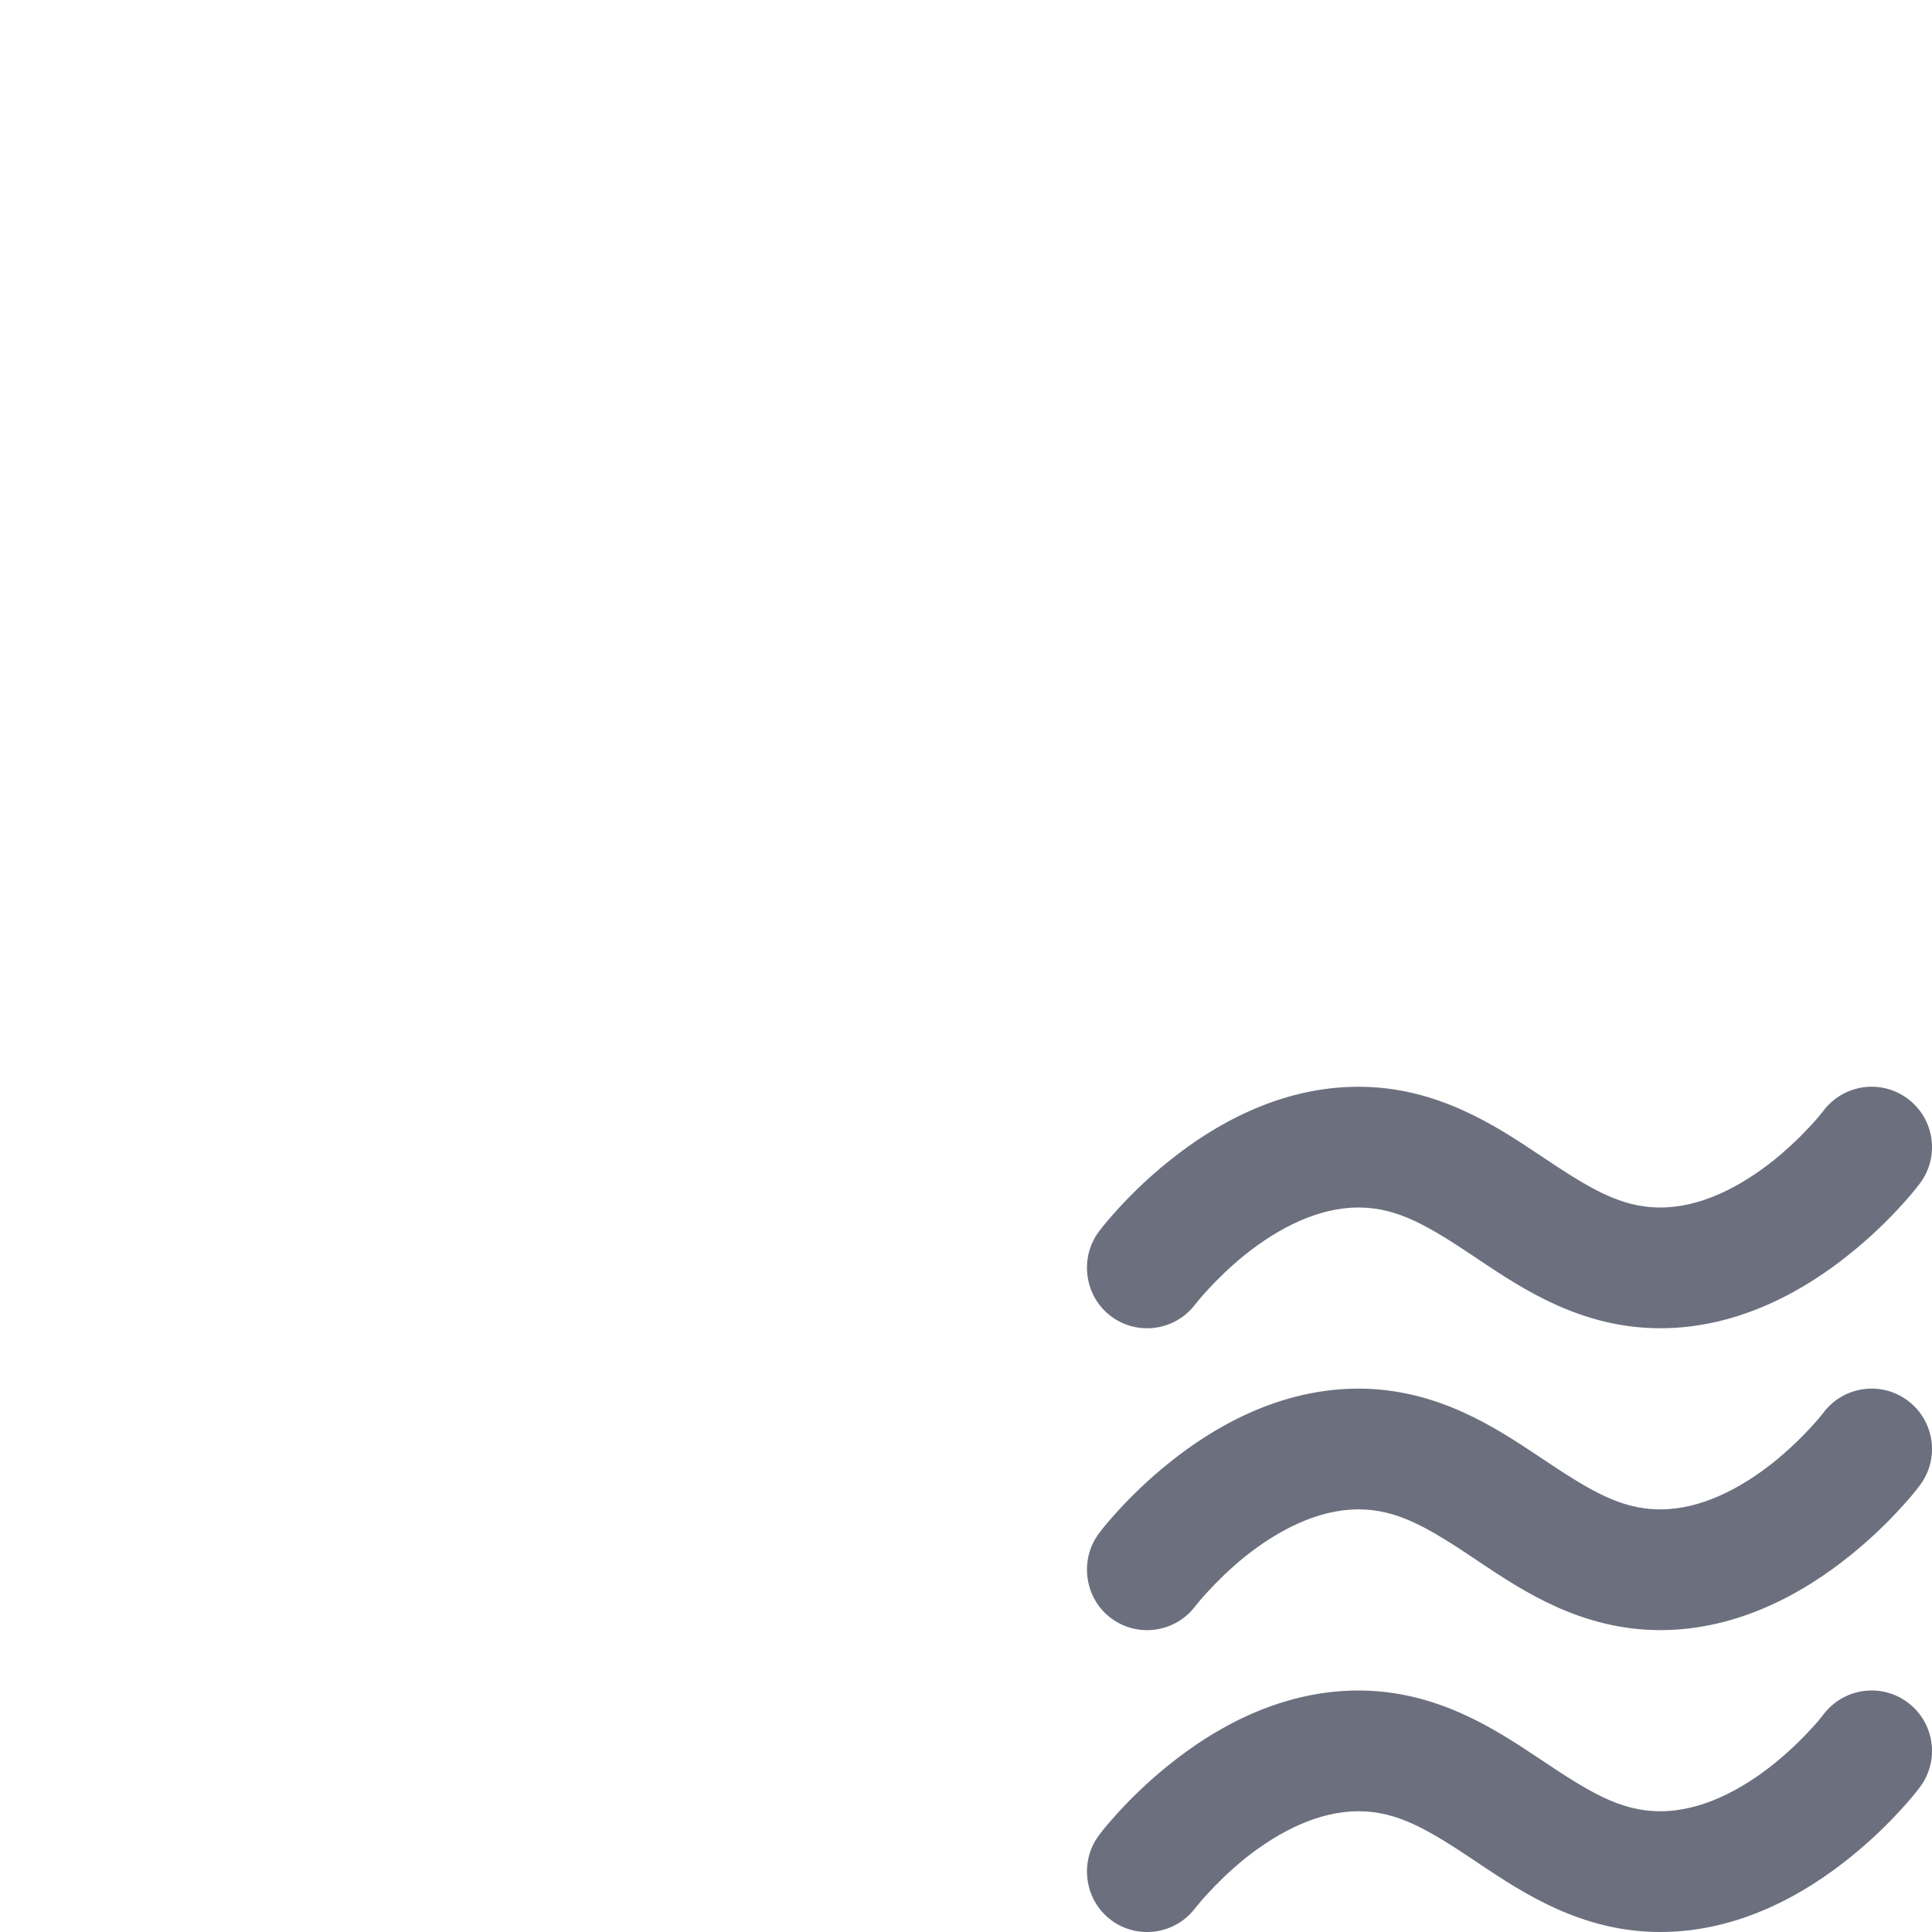 <!-- Copyright 2000-2025 JetBrains s.r.o. and contributors. Use of this source code is governed by the Apache 2.0 license. -->
<svg width="16" height="16" viewBox="0 0 16 16" fill="none" xmlns="http://www.w3.org/2000/svg">
<path d="M15.8 9.1C16.021 9.266 16.066 9.579 15.9 9.8C15.859 9.855 15.815 9.908 15.736 9.994C15.637 10.102 15.493 10.246 15.312 10.39C14.961 10.672 14.414 11 13.75 11C13.097 11 12.611 10.675 12.255 10.438L12.223 10.416C11.832 10.155 11.577 10 11.25 10C10.914 10 10.586 10.172 10.312 10.39C10.181 10.496 10.075 10.602 10.002 10.682C9.951 10.737 9.924 10.77 9.9 10.8C9.734 11.021 9.421 11.066 9.2 10.9C8.981 10.736 8.937 10.417 9.101 10.199C9.142 10.144 9.186 10.092 9.264 10.006C9.363 9.898 9.507 9.754 9.688 9.61C10.039 9.328 10.586 9 11.25 9C11.903 9 12.389 9.325 12.745 9.562C13.156 9.837 13.414 10 13.75 10C14.086 10 14.414 9.828 14.688 9.61C14.819 9.504 14.926 9.398 14.999 9.318C15.05 9.263 15.077 9.23 15.1 9.2C15.266 8.979 15.579 8.934 15.8 9.1Z" fill="#6C707E"/>
<path d="M15.8 11.6C16.021 11.766 16.066 12.079 15.9 12.3C15.859 12.355 15.815 12.408 15.736 12.494C15.637 12.602 15.493 12.746 15.312 12.89C14.961 13.172 14.414 13.5 13.75 13.5C13.097 13.5 12.611 13.175 12.255 12.938L12.223 12.916C11.832 12.655 11.577 12.5 11.25 12.5C10.914 12.5 10.586 12.672 10.312 12.89C10.181 12.996 10.075 13.102 10.002 13.182C9.951 13.237 9.924 13.27 9.9 13.3C9.734 13.521 9.421 13.566 9.2 13.4C8.981 13.236 8.937 12.917 9.101 12.699C9.142 12.644 9.186 12.592 9.264 12.506C9.363 12.398 9.507 12.254 9.688 12.11C10.039 11.828 10.586 11.5 11.25 11.5C11.903 11.5 12.389 11.825 12.745 12.062C13.156 12.337 13.414 12.5 13.75 12.5C14.086 12.5 14.414 12.328 14.688 12.11C14.819 12.004 14.926 11.898 14.999 11.818C15.05 11.763 15.077 11.73 15.1 11.7C15.266 11.479 15.579 11.434 15.8 11.6Z" fill="#6C707E"/>
<path d="M15.9 14.8C16.066 14.579 16.021 14.266 15.8 14.1C15.579 13.934 15.266 13.979 15.1 14.2C15.077 14.23 15.05 14.263 14.999 14.318C14.926 14.398 14.819 14.504 14.688 14.61C14.414 14.828 14.086 15 13.75 15C13.414 15 13.156 14.837 12.745 14.562C12.389 14.325 11.903 14 11.25 14C10.586 14 10.039 14.328 9.688 14.61C9.507 14.754 9.363 14.898 9.264 15.006C9.186 15.092 9.142 15.144 9.101 15.199C8.937 15.417 8.981 15.736 9.2 15.9C9.421 16.066 9.734 16.021 9.9 15.8C9.924 15.77 9.951 15.737 10.002 15.682C10.075 15.602 10.181 15.496 10.312 15.39C10.586 15.172 10.914 15 11.25 15C11.577 15 11.832 15.155 12.223 15.416C12.233 15.423 12.244 15.43 12.255 15.438C12.611 15.675 13.097 16 13.75 16C14.414 16 14.961 15.672 15.312 15.39C15.493 15.246 15.637 15.102 15.736 14.994C15.815 14.908 15.859 14.855 15.9 14.8Z" fill="#6C707E"/>
</svg>
